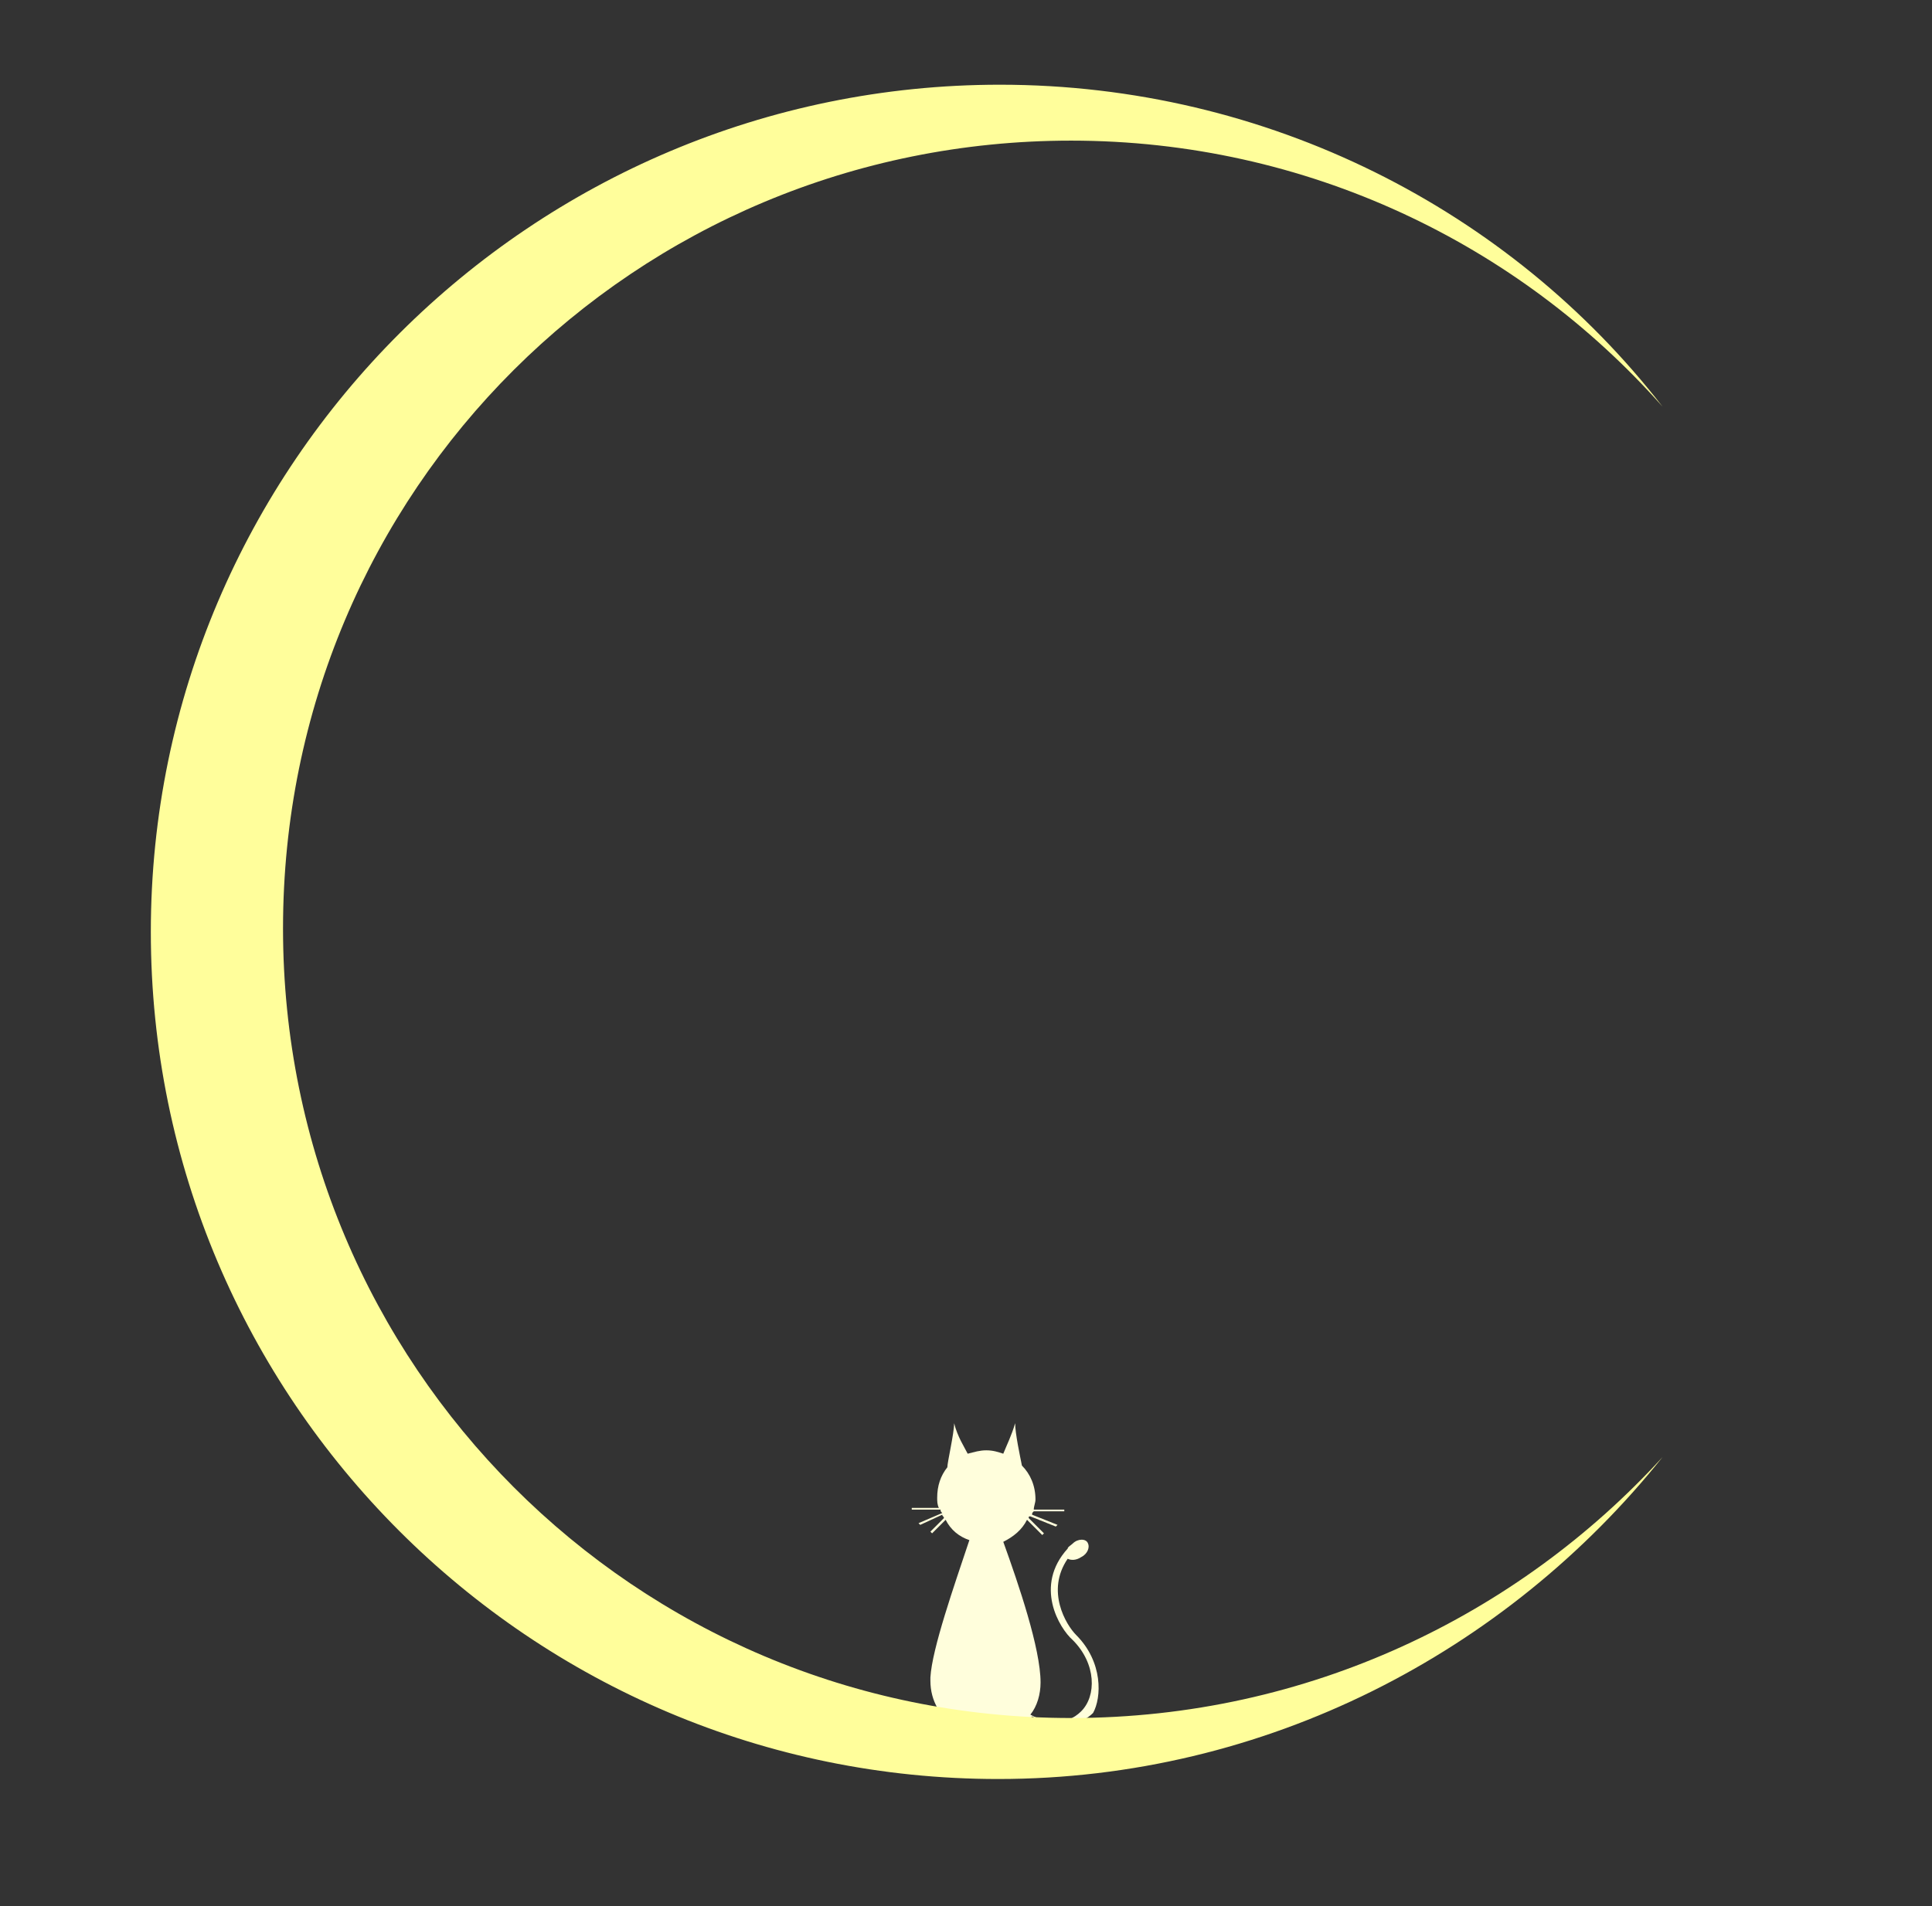 <?xml version="1.0" encoding="utf-8"?>
<!-- Generator: Assembly By: ShinCurry -->

<svg version="1.1" id="moon-cat" xmlns="http://www.w3.org/2000/svg" xmlns:xlink="http://www.w3.org/1999/xlink" x="0px" y="0px"
	 viewBox="-248.5 446 114 112.5" style="enable-background:new -248.5 446 114 112.5;" xml:space="preserve">
<rect x="-248.5" y="446" width="114" height="112.5" fill="#333333" stroke="none"/>
<style type="text/css">
	.st0{fill:#FFFEDC;}
	.st1{fill:#FFFE9B;}
</style>
<path id="cat" class="st0" d="M-185,542.5c-0.6-0.6-1.8-2.6-0.5-4.5c0.2,0.1,0.5,0.1,0.8-0.1c0.4-0.2,0.5-0.6,0.4-0.8
	c-0.1-0.3-0.6-0.3-0.9,0c-0.1,0.1-0.3,0.2-0.3,0.3c-2,2.2-0.5,4.7,0.3,5.4c1.4,1.4,1.4,3.3,0.5,4.2c-0.9,0.9-2.1,0.7-3,0.2
	c0.4-0.5,0.6-1.2,0.6-1.9c0-2-1.3-5.8-2.2-8.3c0.6-0.3,1.1-0.7,1.4-1.3l0.9,0.9l0.1-0.1l-0.9-0.9c0-0.1,0-0.1,0.1-0.1l1.5,0.6
	l0.1-0.1l-1.5-0.6c0-0.1,0-0.1,0.1-0.2h1.8v-0.1h-1.8c0-0.2,0.1-0.4,0.1-0.6c0-0.8-0.3-1.5-0.8-2c-0.1-0.5-0.4-1.9-0.4-2.5
	c-0.2,0.7-0.5,1.3-0.7,1.8c-0.3-0.1-0.6-0.2-1-0.2c-0.4,0-0.7,0.1-1.1,0.2c-0.2-0.4-0.6-1-0.8-1.8c0,0.6-0.4,2.3-0.4,2.6
	c-0.4,0.5-0.6,1.1-0.6,1.8c0,0.2,0,0.4,0.1,0.6h-1.6v0.1h1.7c0,0.1,0,0.1,0.1,0.2l-1.4,0.6l0.1,0.1l1.3-0.6c0,0.1,0.1,0.1,0.1,0.2
	l-0.8,0.8l0.1,0.1l0.8-0.8c0.3,0.6,0.8,1,1.4,1.2c-0.9,2.7-2.2,6.4-2.3,8.1v0c0,0.1,0,0.1,0,0.2c0,1.2,0.6,2.2,1.6,2.8
	c-0.3,0.1-0.5,0.4-0.4,0.5c0.1,0.3,0.5,0.3,1.1,0.2c0.3-0.1,0.5-0.1,0.6-0.3c0.2,0,0.4,0.1,0.6,0.1c0.2,0,0.4,0,0.6-0.1
	c0.2,0.1,0.4,0.2,0.7,0.3c0.5,0.1,1,0,1.1-0.3c0-0.2-0.2-0.4-0.5-0.5c0.2-0.1,0.4-0.3,0.6-0.6c0.6,0.3,1.2,0.5,1.8,0.5
	c0.6,0,1.3-0.2,1.8-0.7C-183.5,546.2-183.4,544.1-185,542.5z"/>
<path id="moon" class="st1" d="M-185.3,547.4c-25.7,0-46.5-20.8-46.5-46.6c0-25.9,20.8-46.5,46.5-46.5c13.9,0,26.4,6.1,34.9,15.7
	c-9-11.6-23.3-19-39.1-19c-27.6,0-50.1,22.4-50.1,50c0,27.6,22.4,50,50,50c15.8,0,30-7.5,39.2-19
	C-158.9,541.3-171.3,547.4-185.3,547.4z"/>
</svg>
